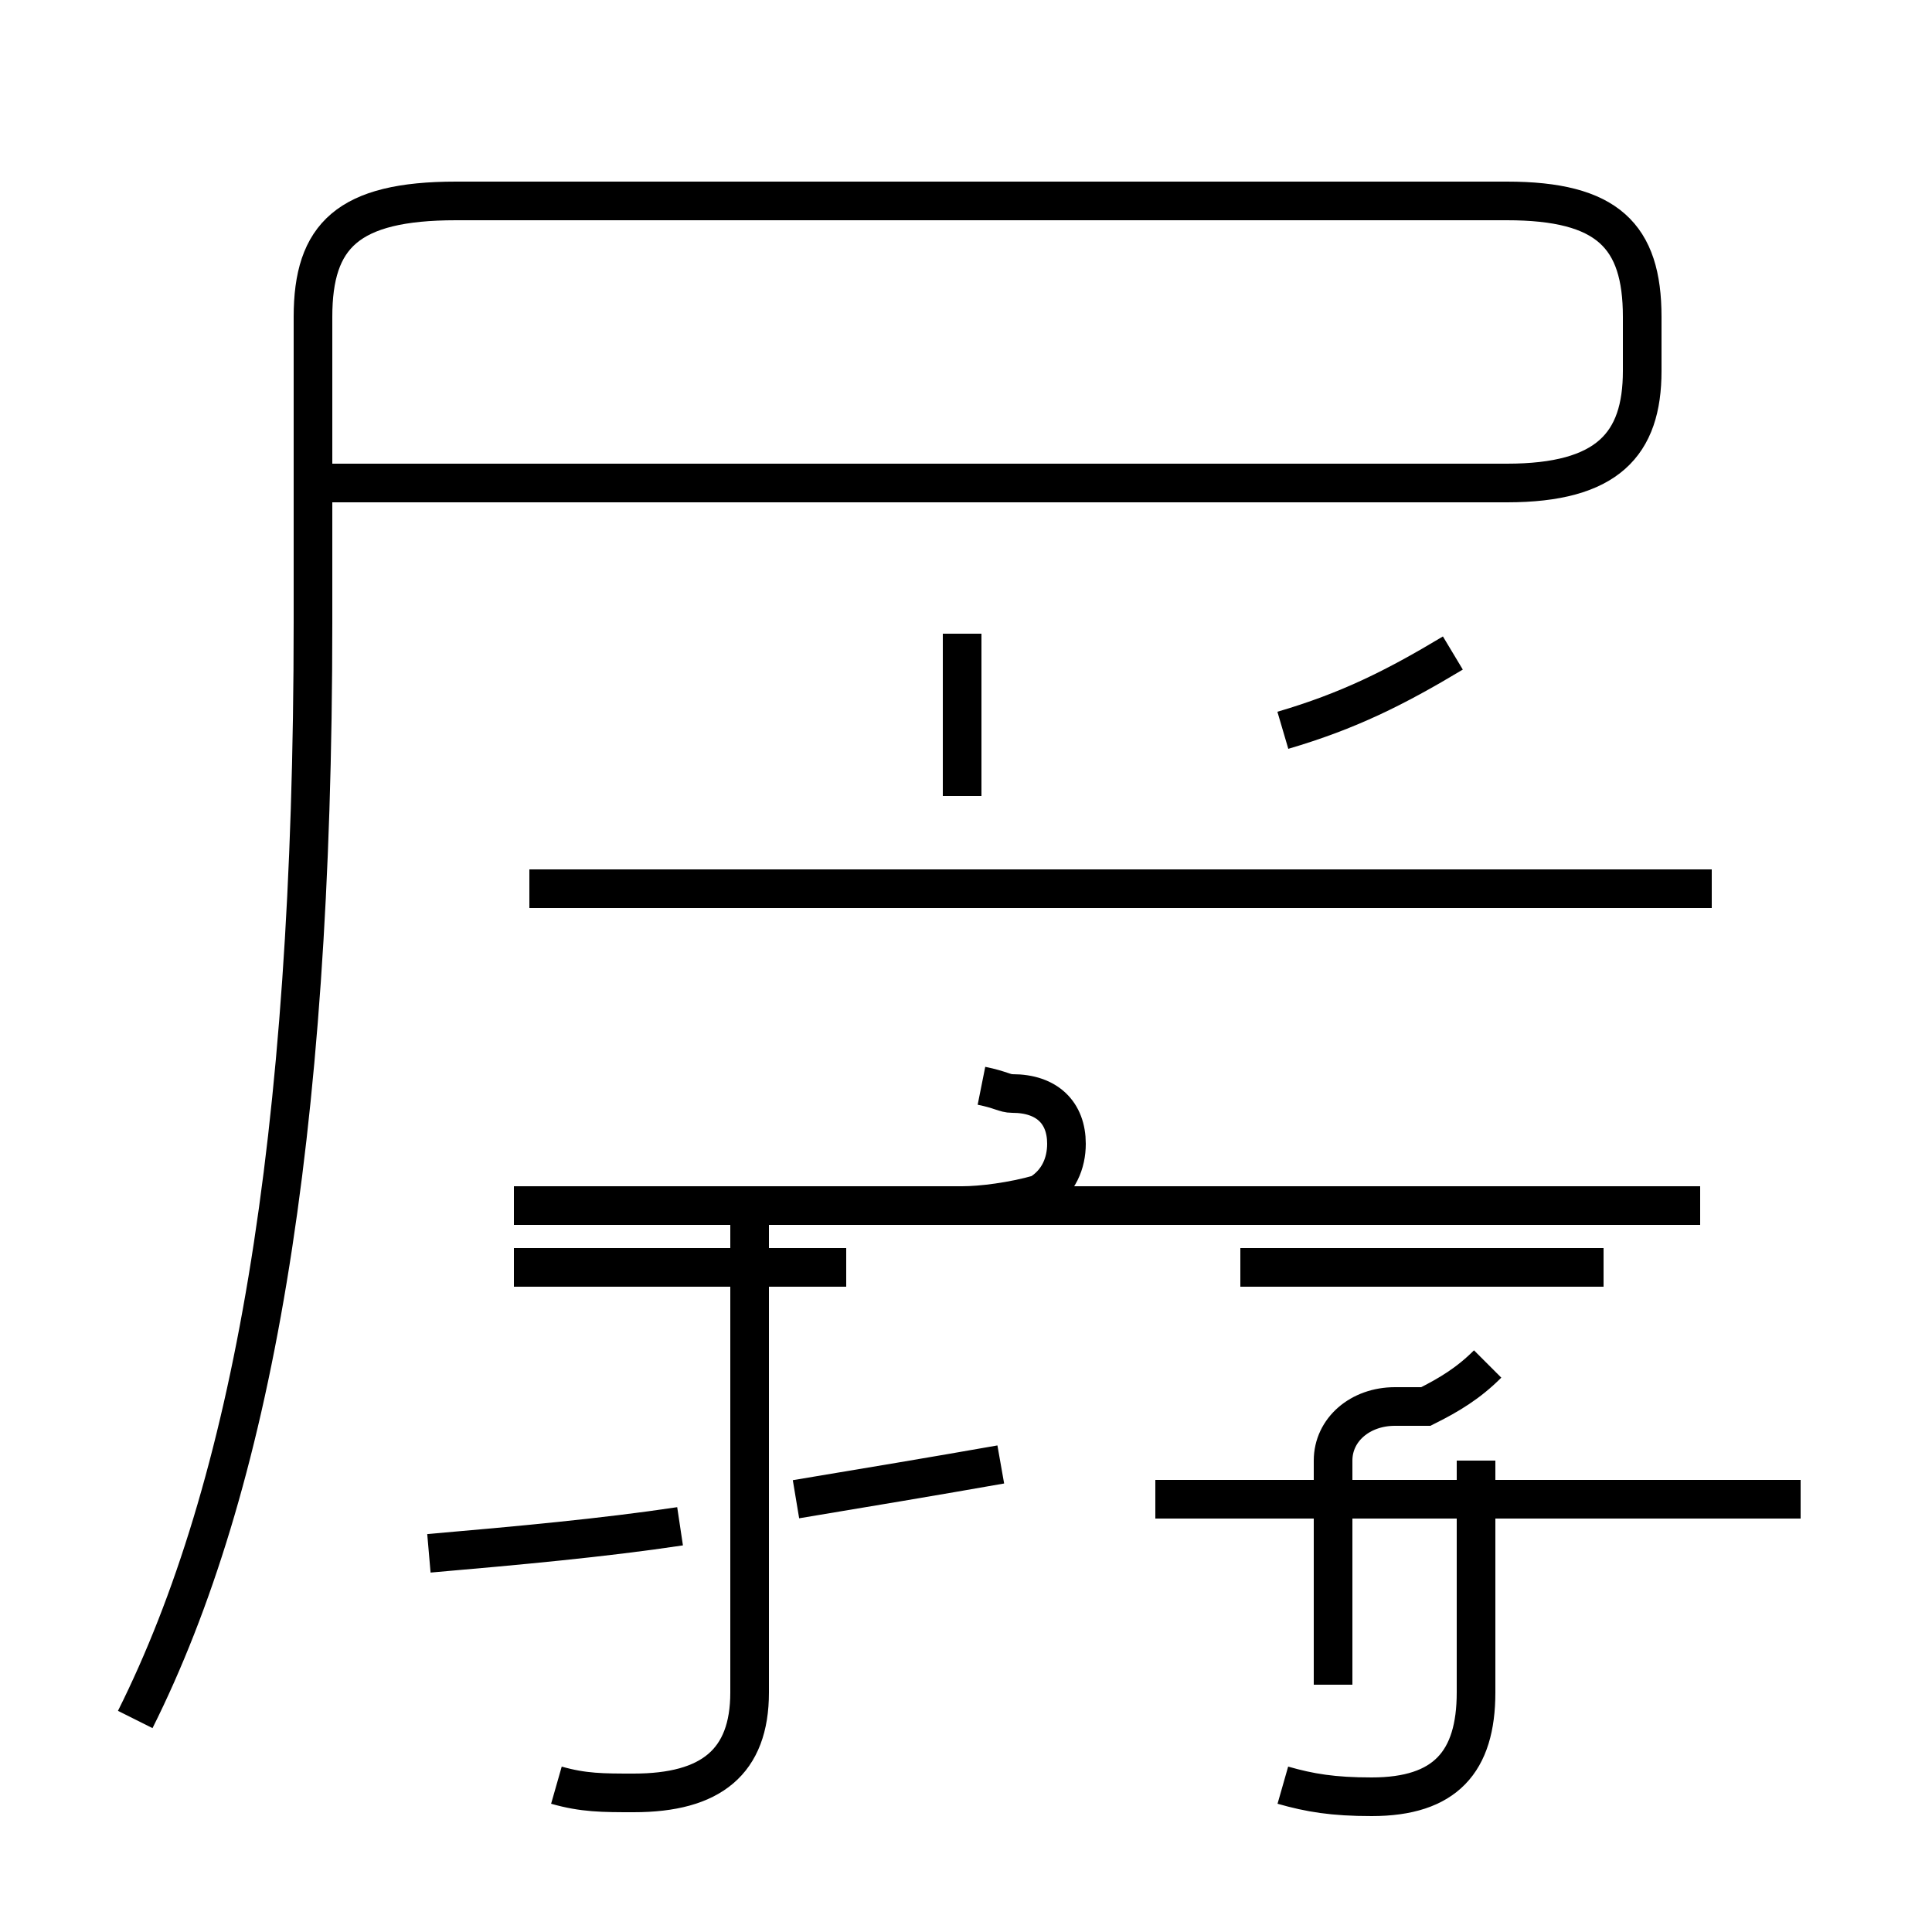 <?xml version='1.0' encoding='utf8'?>
<svg viewBox="0.0 -44.0 50.0 50.0" version="1.1" xmlns="http://www.w3.org/2000/svg">
<rect x="0.0" y="-44.0" width="50.0" height="50.0" fill="#808080" stroke="none"/>
<rect x="-1000" y="-1000" width="2000" height="2000" stroke="white" fill="white"/>
<g style="fill:none; stroke:#000000;  stroke-width:1">
<path d="M 11.1 3.8 C 13.4 4.0 15.6 4.2 17.6 4.5 M 14.4 -2.2 C 15.1 -2.4 15.6 -2.4 16.4 -2.4 C 18.4 -2.4 19.4 -1.6 19.4 0.2 L 19.4 12.8 M 21.9 11.2 L 13.3 11.2 M 25.9 6.1 C 24.2 5.8 22.4 5.5 20.6 5.2 M 3.5 -0.5 C 6.5 5.5 8.1 14.4 8.1 27.9 L 8.1 35.8 C 8.1 37.9 9.0 38.8 11.8 38.8 L 39.0 38.8 C 41.6 38.8 42.5 37.9 42.5 35.8 L 42.5 34.4 C 42.5 32.5 41.6 31.5 39.0 31.5 L 8.5 31.5 M 24.9 23.4 L 24.9 27.6 M 25.4 15.9 C 25.9 15.8 26.0 15.7 26.2 15.7 C 27.1 15.7 27.6 15.2 27.6 14.4 C 27.6 13.9 27.4 13.4 26.9 13.1 C 26.2 12.9 25.4 12.8 24.9 12.8 M 44.3 21.0 L 13.7 21.0 M 33.2 25.1 C 34.9 25.6 36.1 26.2 37.6 27.1 M 33.2 -2.2 C 33.9 -2.4 34.5 -2.5 35.5 -2.5 C 37.4 -2.5 38.2 -1.6 38.2 0.2 L 38.2 6.2 M 46.6 5.2 L 29.9 5.2 M 38.5 8.7 C 38.0 8.2 37.5 7.9 36.9 7.6 C 36.6 7.6 36.4 7.6 36.1 7.6 C 35.2 7.6 34.5 7.0 34.5 6.2 L 34.5 0.4 M 44.0 12.8 L 13.3 12.8 M 41.5 11.2 L 32.1 11.2" transform="scale(1, -1)" />
</g>
</svg>